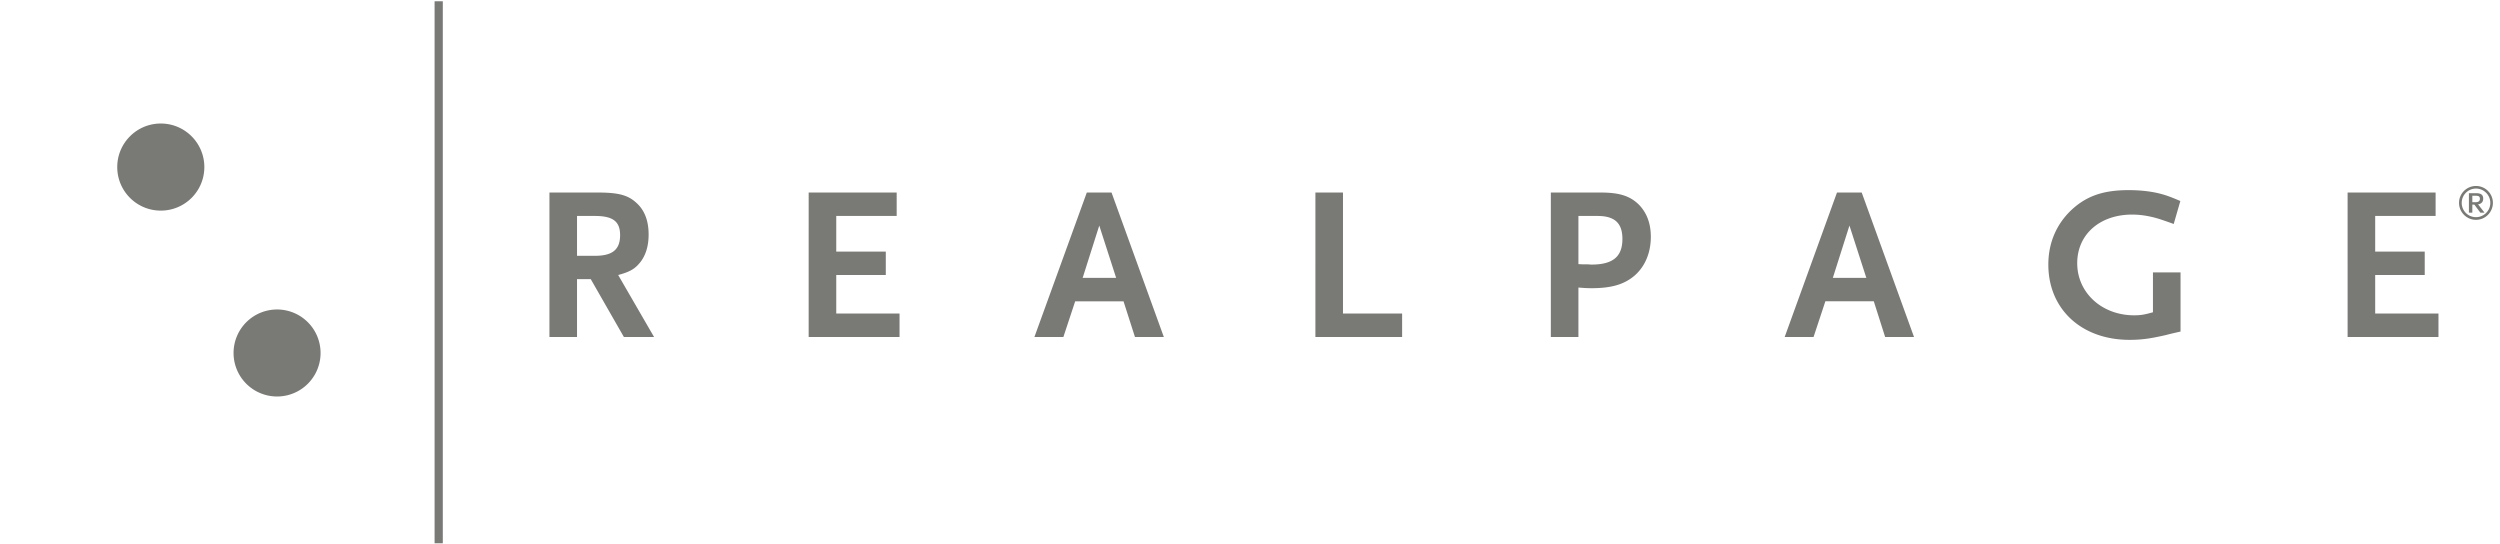 <svg width="271" height="59" viewBox="0 0 271 59" xmlns="http://www.w3.org/2000/svg"><title>realpage</title><path d="M47.56 58.89H48V.14h-.89v58.75h.45M22.15 18.11c0 2.61-2.11 4.72-4.72 4.72s-4.72-2.11-4.72-4.72c0-2.6 2.11-4.72 4.72-4.72s4.72 2.12 4.72 4.72m12.6 20.15a4.716 4.716 0 1 1-9.432.008 4.716 4.716 0 0 1 9.432-.008m233.94-16.99a.92.92 0 0 0-.35-.05H268v.7h.34c.32 0 .48-.12.48-.38 0-.12-.05-.23-.13-.27zm.18 1.78l-.65-.87H268v.87h-.37v-2.11h.76c.55 0 .79.18.79.59 0 .35-.21.58-.56.62l.7.9h-.45zm-.47-2.61c-.86 0-1.55.7-1.55 1.55 0 .86.69 1.55 1.55 1.55.85 0 1.55-.69 1.55-1.55 0-.85-.7-1.55-1.55-1.55zm0 3.39c-1.02 0-1.84-.83-1.84-1.84 0-1.01.82-1.83 1.84-1.83 1.01 0 1.83.82 1.83 1.83 0 1.01-.82 1.84-1.83 1.84zm-203.91-.42h-1.94v4.32h1.94c1.9 0 2.73-.67 2.73-2.24 0-1.49-.78-2.08-2.73-2.08zm3.14 13.12l-3.59-6.27h-1.49v6.27h-2.99V20.87h5.22c2.28 0 3.32.28 4.25 1.16.85.78 1.28 1.92 1.28 3.39 0 1.21-.29 2.19-.86 2.95-.59.76-1.13 1.09-2.44 1.44l3.89 6.72h-3.27zm20.03 0V20.87h9.54v2.54h-6.55v3.86h5.37v2.54h-5.37v4.18h6.86v2.54h-9.85m31.5-12.08l-1.8 5.67h3.63l-1.83-5.67zm3.87 12.08l-1.24-3.87h-5.24l-1.28 3.87h-3.14l5.68-15.66h2.68l5.67 15.66h-3.13zm19.56 0V20.87h2.99v13.12h6.41v2.54h-9.4m30.59-13.12h-2.08v5.22l.38.02h.37c.34 0 .55.03.67.03 2.32 0 3.35-.86 3.35-2.78 0-1.71-.83-2.49-2.69-2.49zm3.99 6.48c-1.11.94-2.49 1.35-4.63 1.35-.59 0-.92-.03-1.44-.07v5.36h-2.99V20.87h5.36c2.04 0 3.18.35 4.15 1.28.88.88 1.33 2.06 1.33 3.51 0 1.73-.62 3.23-1.78 4.23zm23.31-5.44l-1.8 5.67h3.63l-1.83-5.67zm3.87 12.08l-1.23-3.87h-5.25l-1.28 3.87h-3.13l5.67-15.66h2.68l5.67 15.66h-3.13zm30.43-.21c-1.66.38-2.63.52-3.94.52-5.2 0-8.8-3.32-8.8-8.16 0-2.38.9-4.44 2.58-5.99 1.62-1.47 3.42-2.08 6.13-2.08 1.13 0 2.27.11 3.27.35.76.19 1.23.36 2.33.83l-.72 2.49c-.57-.21-.99-.35-1.28-.45-1.11-.38-2.23-.57-3.22-.57-3.52 0-5.96 2.16-5.96 5.27 0 3.21 2.68 5.65 6.17 5.65.71 0 1.11-.07 2.04-.33v-4.32h2.99v6.41c-.71.16-1.23.28-1.59.38m19.7.21V20.87h9.54v2.54h-6.55v3.86h5.37v2.54h-5.37v4.18h6.86v2.54h-9.85" fill="#797A76" fill-rule="evenodd"/></svg>